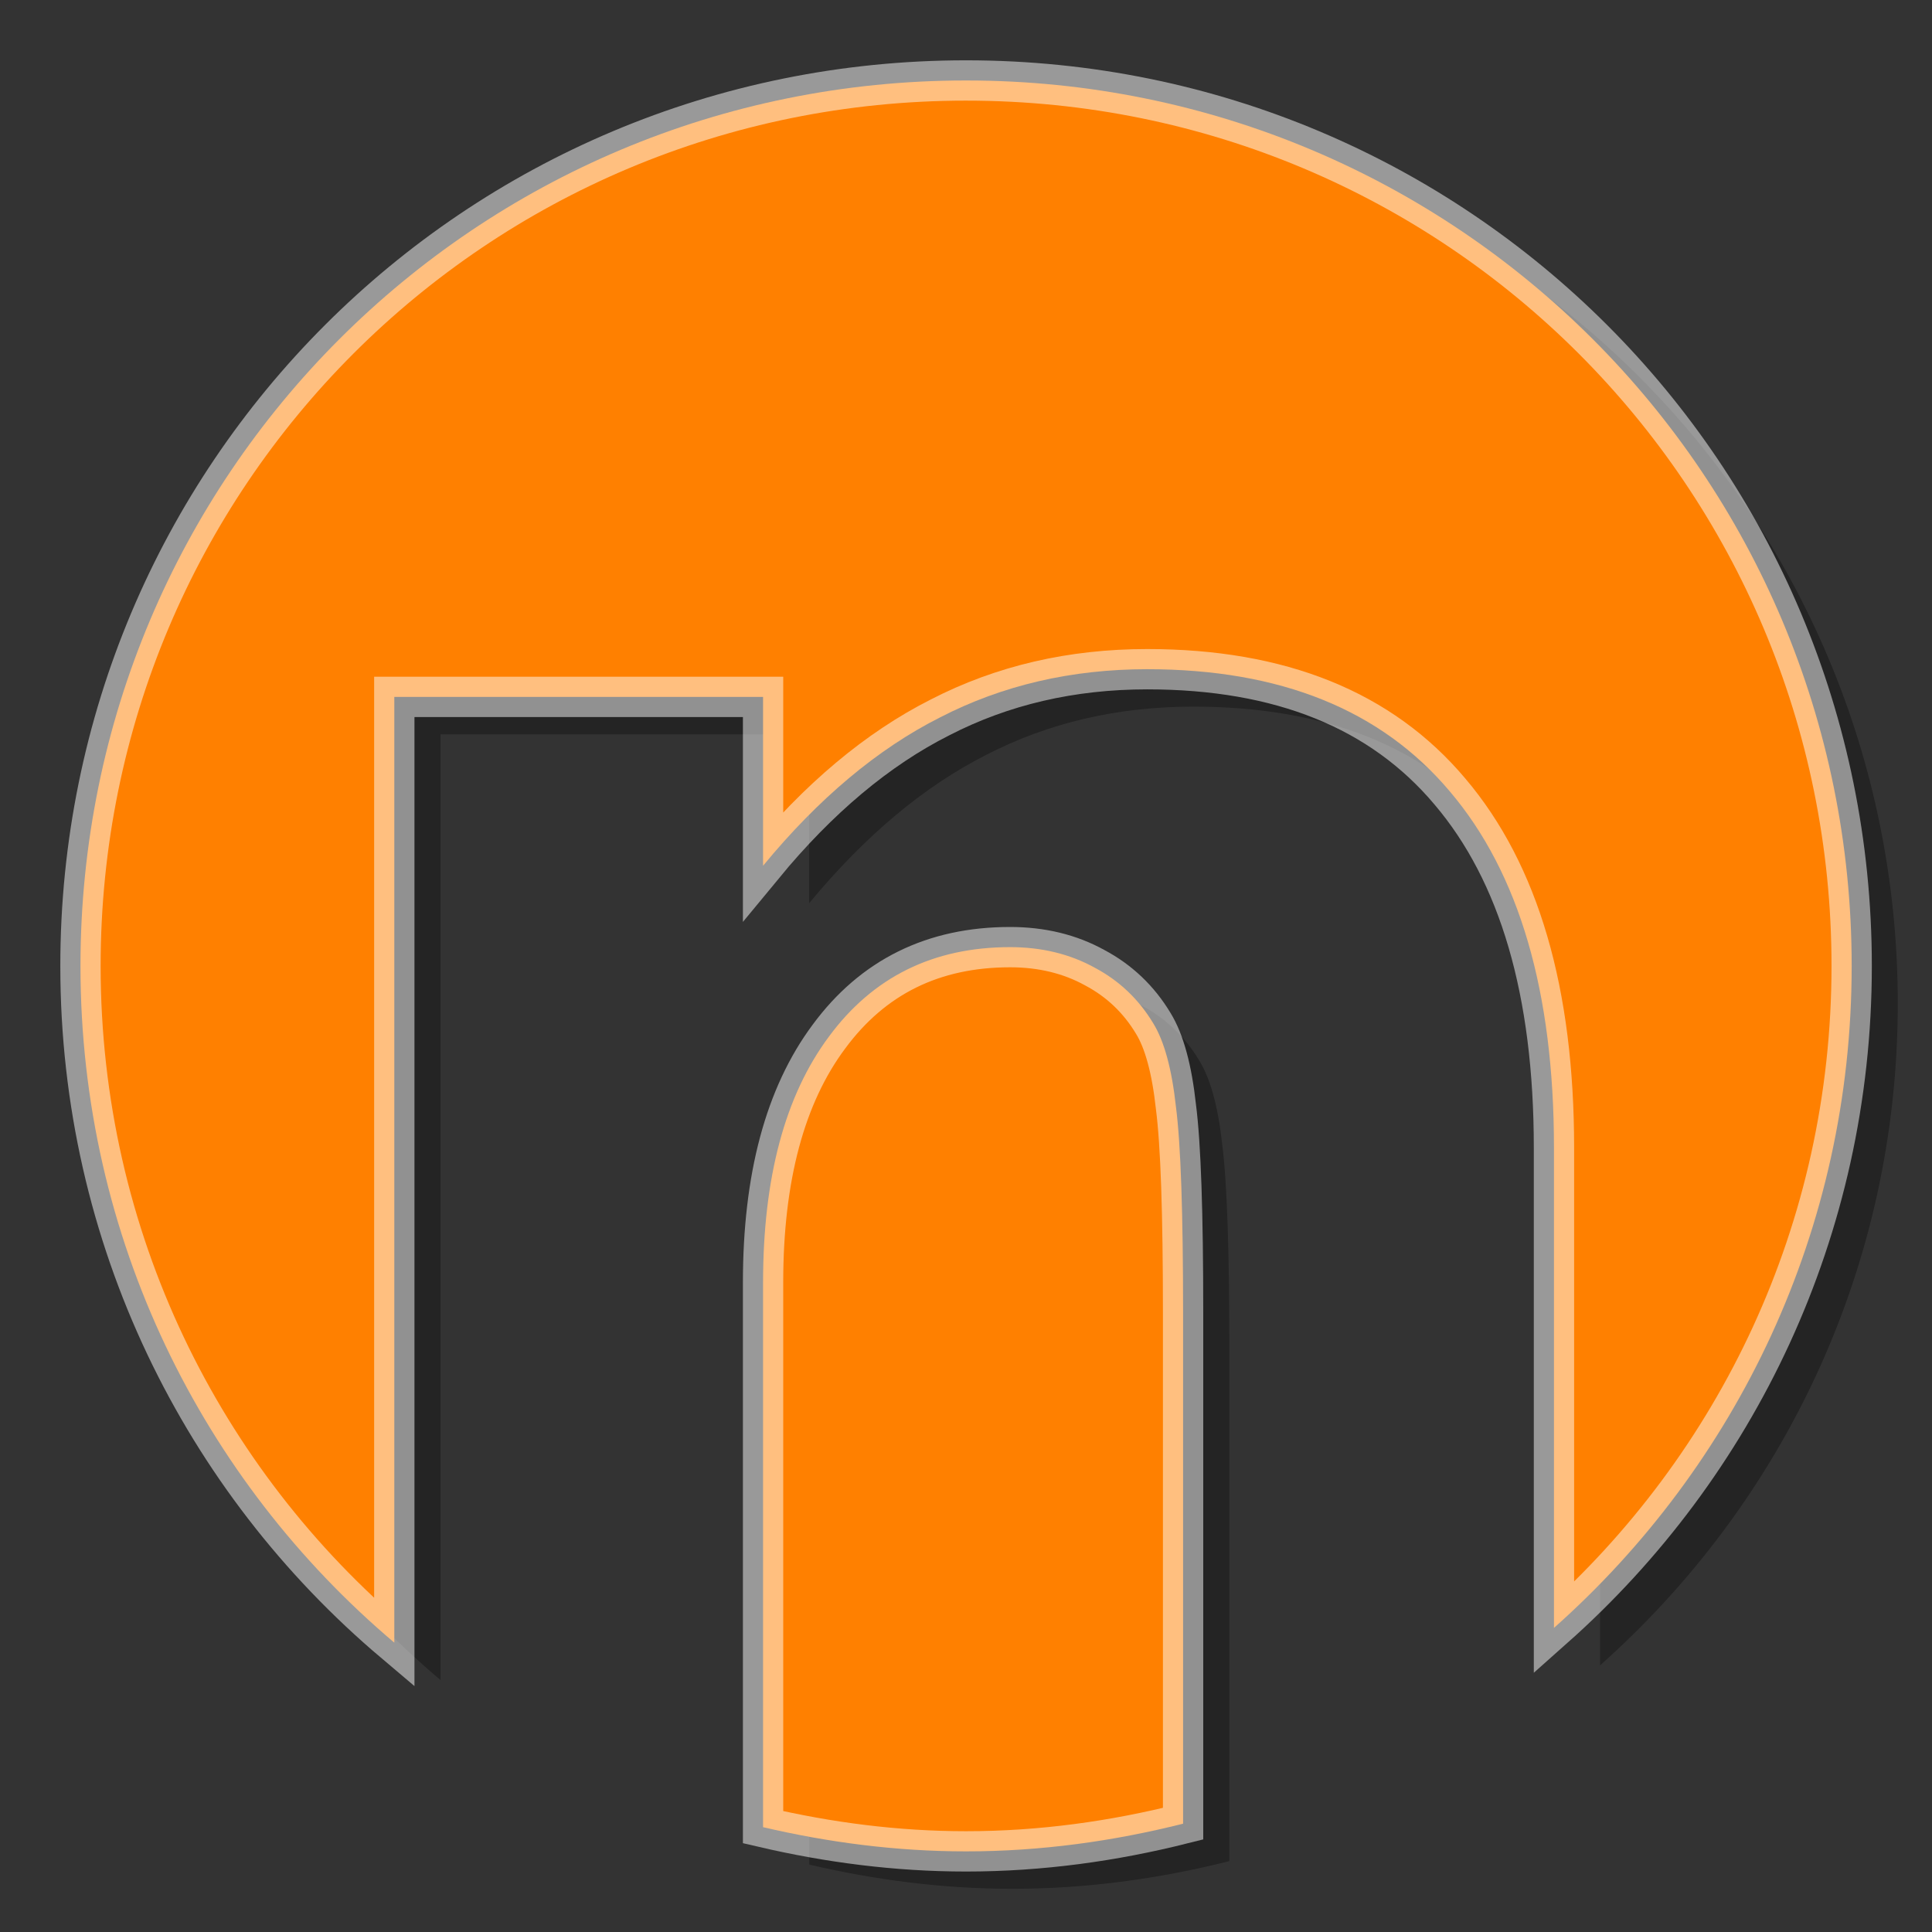 <?xml version="1.0" encoding="UTF-8" standalone="no"?>
<svg
   xmlns:dc="http://purl.org/dc/elements/1.1/"
   xmlns:cc="http://creativecommons.org/ns#"
   xmlns:rdf="http://www.w3.org/1999/02/22-rdf-syntax-ns#"
   xmlns:svg="http://www.w3.org/2000/svg"
   xmlns="http://www.w3.org/2000/svg"
   xmlns:sodipodi="http://sodipodi.sourceforge.net/DTD/sodipodi-0.dtd"
   xmlns:inkscape="http://www.inkscape.org/namespaces/inkscape"
   width="48"
   height="48"
   viewBox="0 0 12.7 12.7"
   version="1.1"
   id="svg8"
   inkscape:version="1.0.2 (e86c870879, 2021-01-15)"
   sodipodi:docname="nwg-panel.svg">
  <rect x="0" y="0" width="12.7" height="12.7" fill="#333333" stroke="none"/>
  <defs
     id="defs2" />
  <sodipodi:namedview
     id="base"
     pagecolor="#ffffff"
     bordercolor="#666666"
     borderopacity="1.0"
     inkscape:pageopacity="0.0"
     inkscape:pageshadow="2"
     inkscape:zoom="11.610947"
     inkscape:cx="22.217459"
     inkscape:cy="25.056234"
     inkscape:document-units="mm"
     inkscape:current-layer="layer1"
     inkscape:document-rotation="0"
     showgrid="false"
     units="px"
     inkscape:window-width="1908"
     inkscape:window-height="1008"
     inkscape:window-x="0"
     inkscape:window-y="0"
     inkscape:window-maximized="1"
     showguides="true"
     inkscape:guide-bbox="true"
     inkscape:snap-global="false">
    <sodipodi:guide
       position="0.265,3.353"
       orientation="-1,0"
       id="guide839"
       inkscape:label=""
       inkscape:locked="false"
       inkscape:color="rgb(0,0,255)" />
    <sodipodi:guide
       position="3.969,2.114"
       orientation="-1,0"
       id="guide841"
       inkscape:label=""
       inkscape:locked="false"
       inkscape:color="rgb(0,0,255)" />
    <sodipodi:guide
       position="-0.514,0.265"
       orientation="0,1"
       id="guide843"
       inkscape:label=""
       inkscape:locked="false"
       inkscape:color="rgb(0,0,255)" />
    <sodipodi:guide
       position="-0.571,3.969"
       orientation="0,1"
       id="guide845"
       inkscape:label=""
       inkscape:locked="false"
       inkscape:color="rgb(0,0,255)" />
  </sodipodi:namedview>
  <g
     inkscape:label="Warstwa 1"
     inkscape:groupmode="layer"
     id="layer1">
    <path
       id="rect1314-3"
       style="fill:#000000;fill-opacity:0.301;stroke:none;stroke-width:0.665;stroke-miterlimit:4;stroke-dasharray:none"
       d="m 6.654,0.775 c -3.225,0 -5.821,2.596 -5.821,5.821 0,1.789 0.802,3.382 2.063,4.448 V 4.827 H 5.319 V 5.937 c 0.366,-0.442 0.753,-0.767 1.164,-0.975 0.411,-0.212 0.865,-0.317 1.361,-0.317 0.875,0 1.538,0.267 1.99,0.804 0.456,0.537 0.684,1.318 0.684,2.342 v 3.156 c 1.199,-1.065 1.957,-2.614 1.957,-4.351 0,-3.225 -2.596,-5.821 -5.821,-5.821 z m 0.29,5.697 c -0.505,0 -0.902,0.196 -1.191,0.588 -0.289,0.388 -0.433,0.927 -0.433,1.617 v 3.58 c 0.429,0.1 0.874,0.159 1.334,0.159 0.493,0 0.97,-0.067 1.427,-0.182 V 11.656 8.874 c 0,-0.654 -0.015,-1.105 -0.047,-1.353 C 8.007,7.273 7.956,7.09 7.884,6.973 7.79,6.815 7.662,6.693 7.499,6.607 7.337,6.517 7.151,6.472 6.944,6.472 Z" />
    <path
       id="rect1314"
       style="fill:#ff8000;fill-opacity:1;stroke:#ffffff;stroke-width:0.265;stroke-miterlimit:4;stroke-dasharray:none;stroke-opacity:0.499"
       d="m 6.35,0.529 c -3.225,0 -5.821,2.596 -5.821,5.821 0,1.789 0.802,3.382 2.063,4.448 V 4.581 H 5.016 V 5.691 C 5.381,5.248 5.769,4.923 6.179,4.716 6.59,4.504 7.045,4.399 7.541,4.399 c 0.875,0 1.538,0.267 1.99,0.804 0.456,0.537 0.684,1.318 0.684,2.342 v 3.156 c 1.199,-1.065 1.957,-2.614 1.957,-4.351 0,-3.225 -2.596,-5.821 -5.821,-5.821 z M 6.64,6.226 c -0.505,0 -0.902,0.196 -1.191,0.588 -0.289,0.388 -0.433,0.927 -0.433,1.617 v 3.58 c 0.429,0.1 0.874,0.159 1.334,0.159 0.493,0 0.97,-0.067 1.427,-0.182 V 11.411 8.628 c 0,-0.654 -0.015,-1.105 -0.047,-1.353 C 7.703,7.027 7.653,6.844 7.581,6.727 7.486,6.569 7.358,6.447 7.196,6.361 7.033,6.271 6.847,6.226 6.64,6.226 Z" />
  </g>
</svg>
